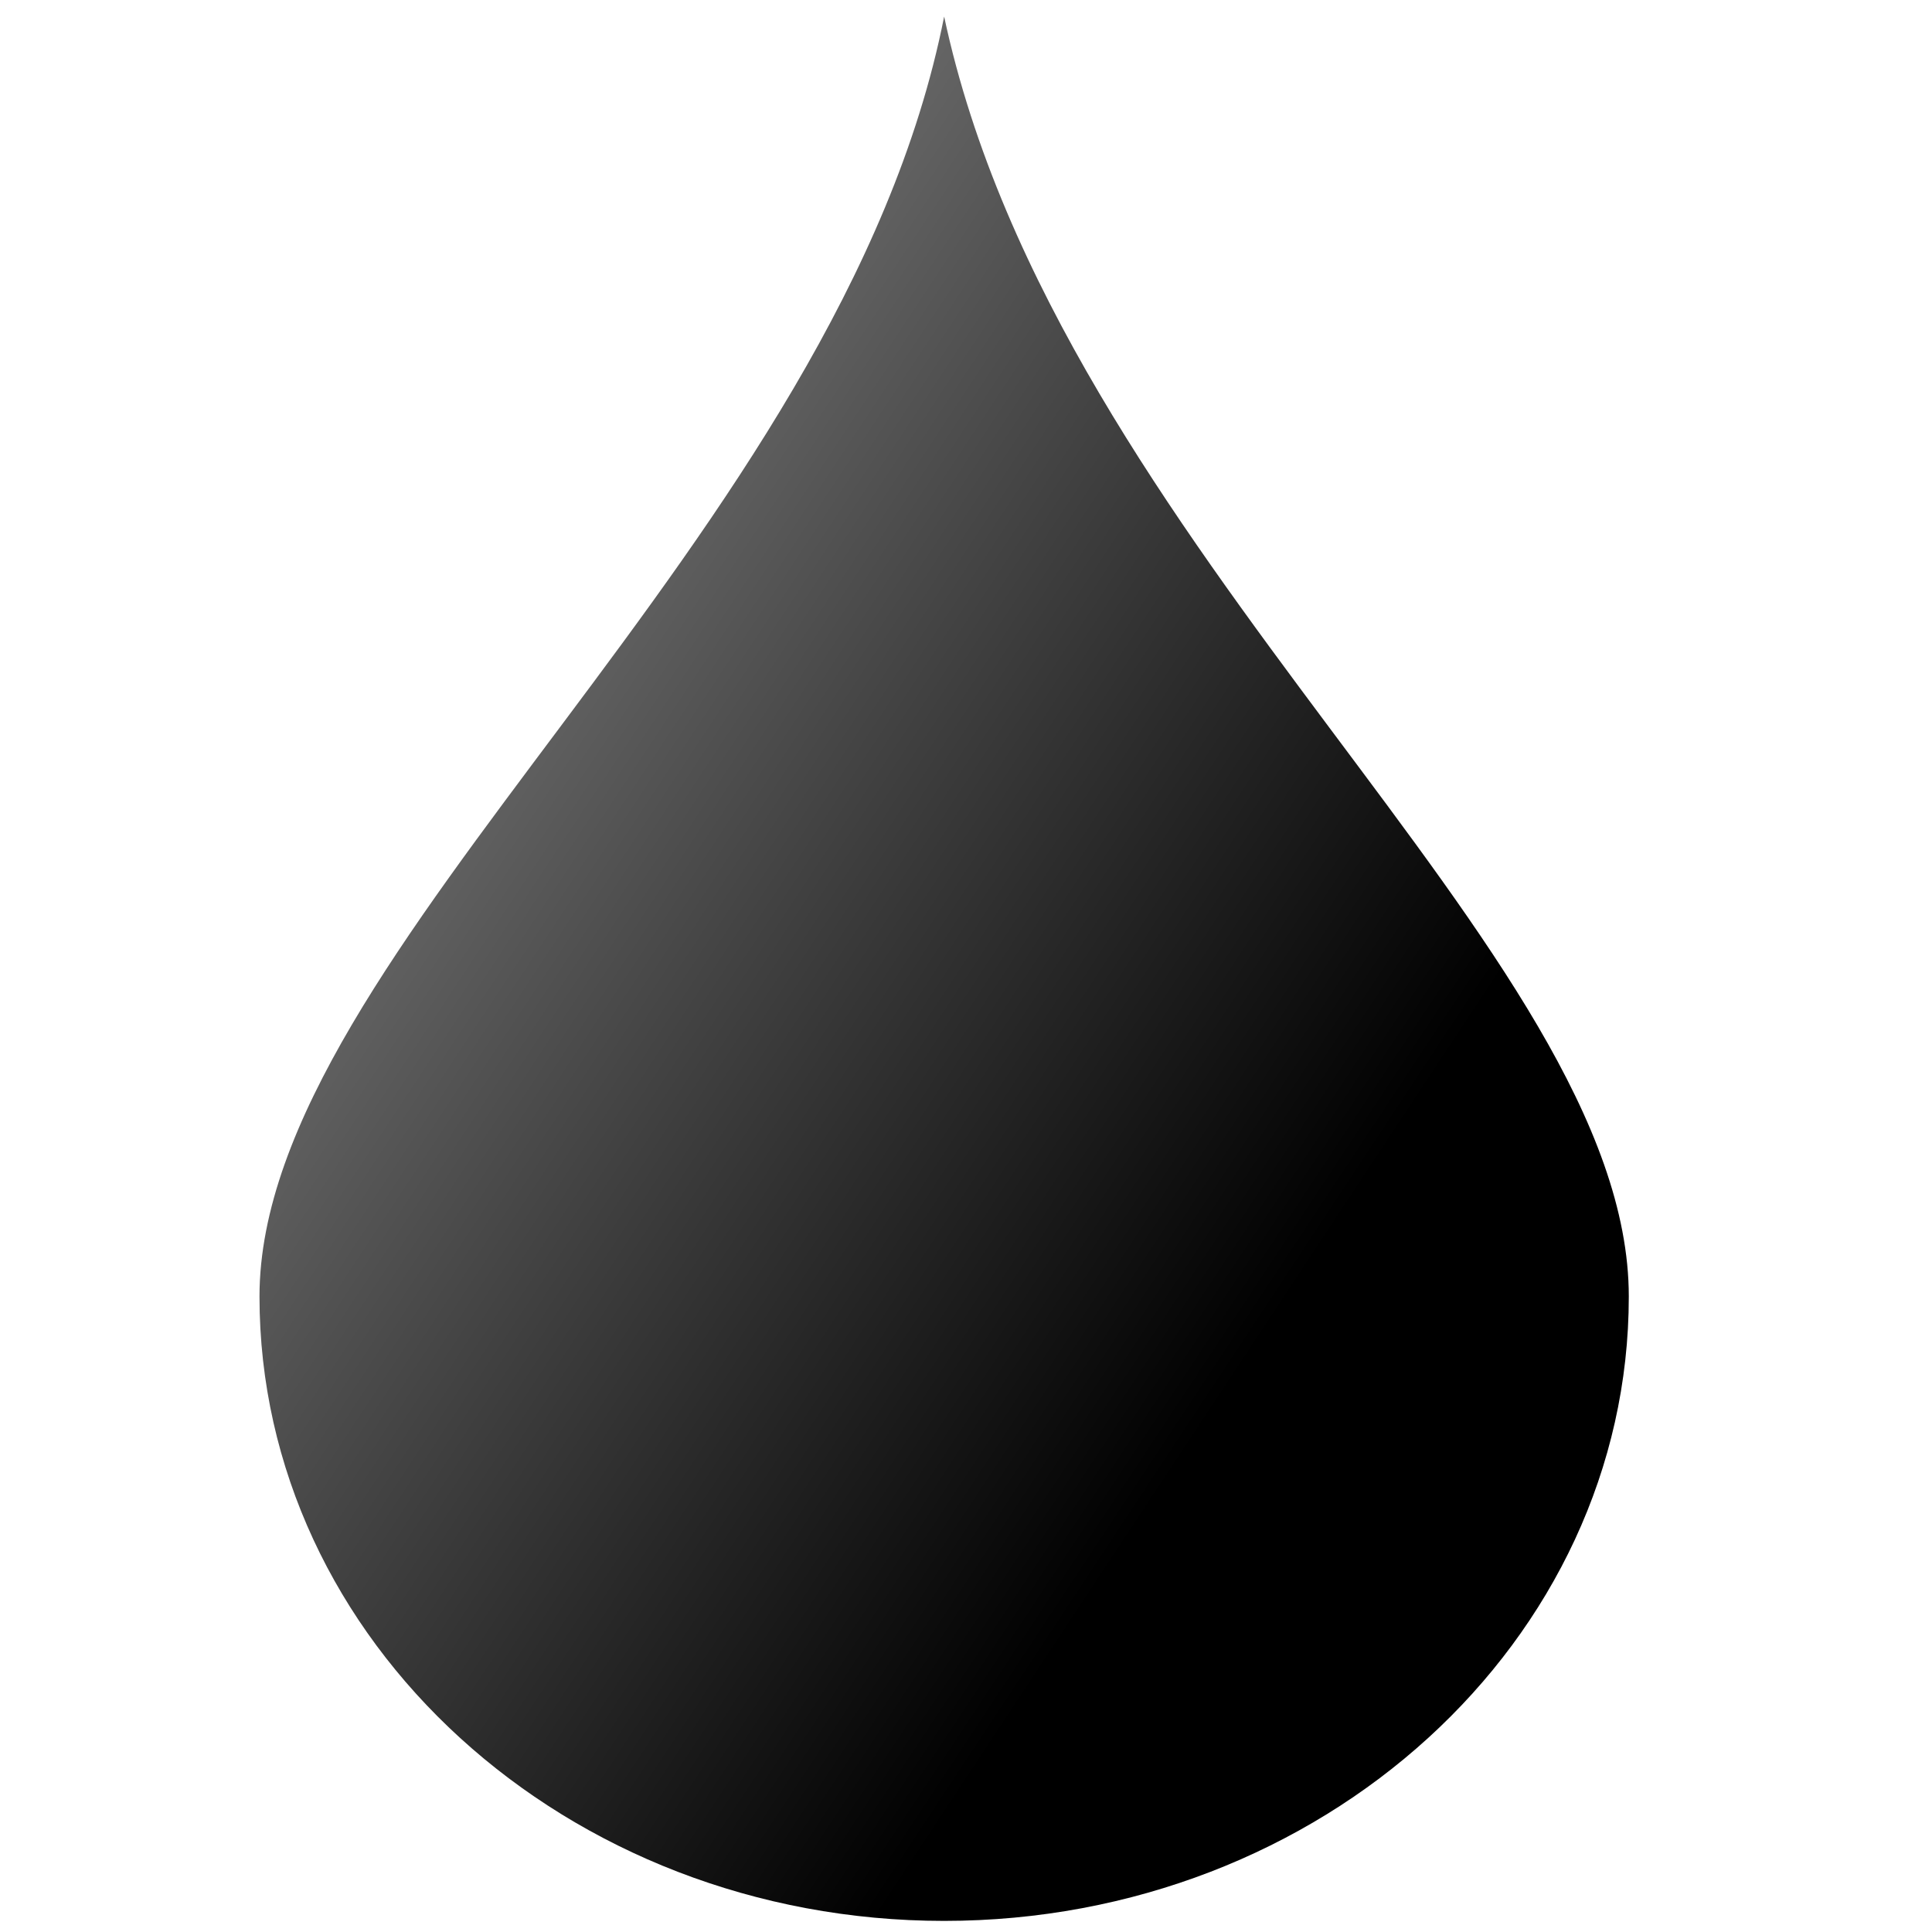 <?xml version="1.0" encoding="UTF-8" standalone="no"?>
<!-- Created with Inkscape (http://www.inkscape.org/) -->

<svg
   xmlns:dc="http://purl.org/dc/elements/1.1/"
   xmlns:cc="http://creativecommons.org/ns#"
   xmlns:rdf="http://www.w3.org/1999/02/22-rdf-syntax-ns#"
   xmlns:svg="http://www.w3.org/2000/svg"
   xmlns="http://www.w3.org/2000/svg"
   xmlns:xlink="http://www.w3.org/1999/xlink"
   xmlns:sodipodi="http://sodipodi.sourceforge.net/DTD/sodipodi-0.dtd"
   xmlns:inkscape="http://www.inkscape.org/namespaces/inkscape"
   width="16px"
   height="16px"
   id="svg3789"
   version="1.1"
   inkscape:version="0.48.0 r9654"
   sodipodi:docname="water_bw.svg">
  <defs
     id="defs3791">
    <linearGradient
       id="linearGradient3795">
      <stop
         style="stop-color:#000000;stop-opacity:1;"
         offset="0"
         id="stop3797" />
      <stop
         style="stop-color:#000000;stop-opacity:0;"
         offset="1"
         id="stop3799" />
    </linearGradient>
    <linearGradient
       inkscape:collect="always"
       id="linearGradient3787">
      <stop
         style="stop-color:#000000;stop-opacity:1;"
         offset="0"
         id="stop3789" />
      <stop
         style="stop-color:#000000;stop-opacity:0;"
         offset="1"
         id="stop3791" />
    </linearGradient>
    <linearGradient
       y2="-507.744"
       x2="953.105"
       y1="-572.073"
       x1="913.76"
       gradientTransform="matrix(1.049,0,0,1.049,-51.267,31.458)"
       gradientUnits="userSpaceOnUse"
       id="linearGradient3046"
       xlink:href="#linearGradient3269"
       inkscape:collect="always" />
    <linearGradient
       id="linearGradient3269">
      <stop
         style="stop-color:#ffffff;stop-opacity:1;"
         offset="0"
         id="stop3271" />
      <stop
         style="stop-color:#ffffff;stop-opacity:0;"
         offset="1"
         id="stop3273" />
    </linearGradient>
    <linearGradient
       y2="-507.744"
       x2="953.105"
       y1="-599.005"
       x1="868.826"
       gradientTransform="matrix(0.112,0,0,0.114,-96.503,70.436)"
       gradientUnits="userSpaceOnUse"
       id="linearGradient3807"
       xlink:href="#linearGradient3269"
       inkscape:collect="always" />
    <linearGradient
       inkscape:collect="always"
       xlink:href="#linearGradient3787"
       id="linearGradient3793"
       x1="-1.39"
       y1="10.144"
       x2="9.949"
       y2="10.144"
       gradientUnits="userSpaceOnUse"
       gradientTransform="translate(8.875,-1.667)" />
    <linearGradient
       inkscape:collect="always"
       xlink:href="#linearGradient3795"
       id="linearGradient3801"
       x1="10.034"
       y1="11.599"
       x2="-6.332"
       y2="-0.131"
       gradientUnits="userSpaceOnUse"
       gradientTransform="matrix(1,0,0,1.087,0,-0.893)" />
  </defs>
  <sodipodi:namedview
     id="base"
     pagecolor="#ffffff"
     bordercolor="#666666"
     borderopacity="1.0"
     inkscape:pageopacity="0.0"
     inkscape:pageshadow="2"
     inkscape:zoom="22.197802"
     inkscape:cx="3.3710393"
     inkscape:cy="12.084192"
     inkscape:current-layer="layer1"
     showgrid="true"
     inkscape:grid-bbox="true"
     inkscape:document-units="px"
     inkscape:window-width="1179"
     inkscape:window-height="630"
     inkscape:window-x="162"
     inkscape:window-y="141"
     inkscape:window-maximized="0" />
  <g
     id="layer1"
     inkscape:label="Layer 1"
     inkscape:groupmode="layer">
    <path
       style="fill:url(#linearGradient3801);fill-opacity:1;fill-rule:nonzero;stroke:none"
       d="m 13.489,10.737 c 0,2.854 -2.54,5.171 -5.67,5.171 -3.13,0 -5.67,-2.317 -5.67,-5.171 0,-2.854 4.814,-6.276 5.67,-10.6 0.945,4.422 5.67,7.746 5.67,10.6 z"
       id="path6525"
       sodipodi:nodetypes="csscc"
       inkscape:connector-curvature="0" />
  </g>
</svg>
